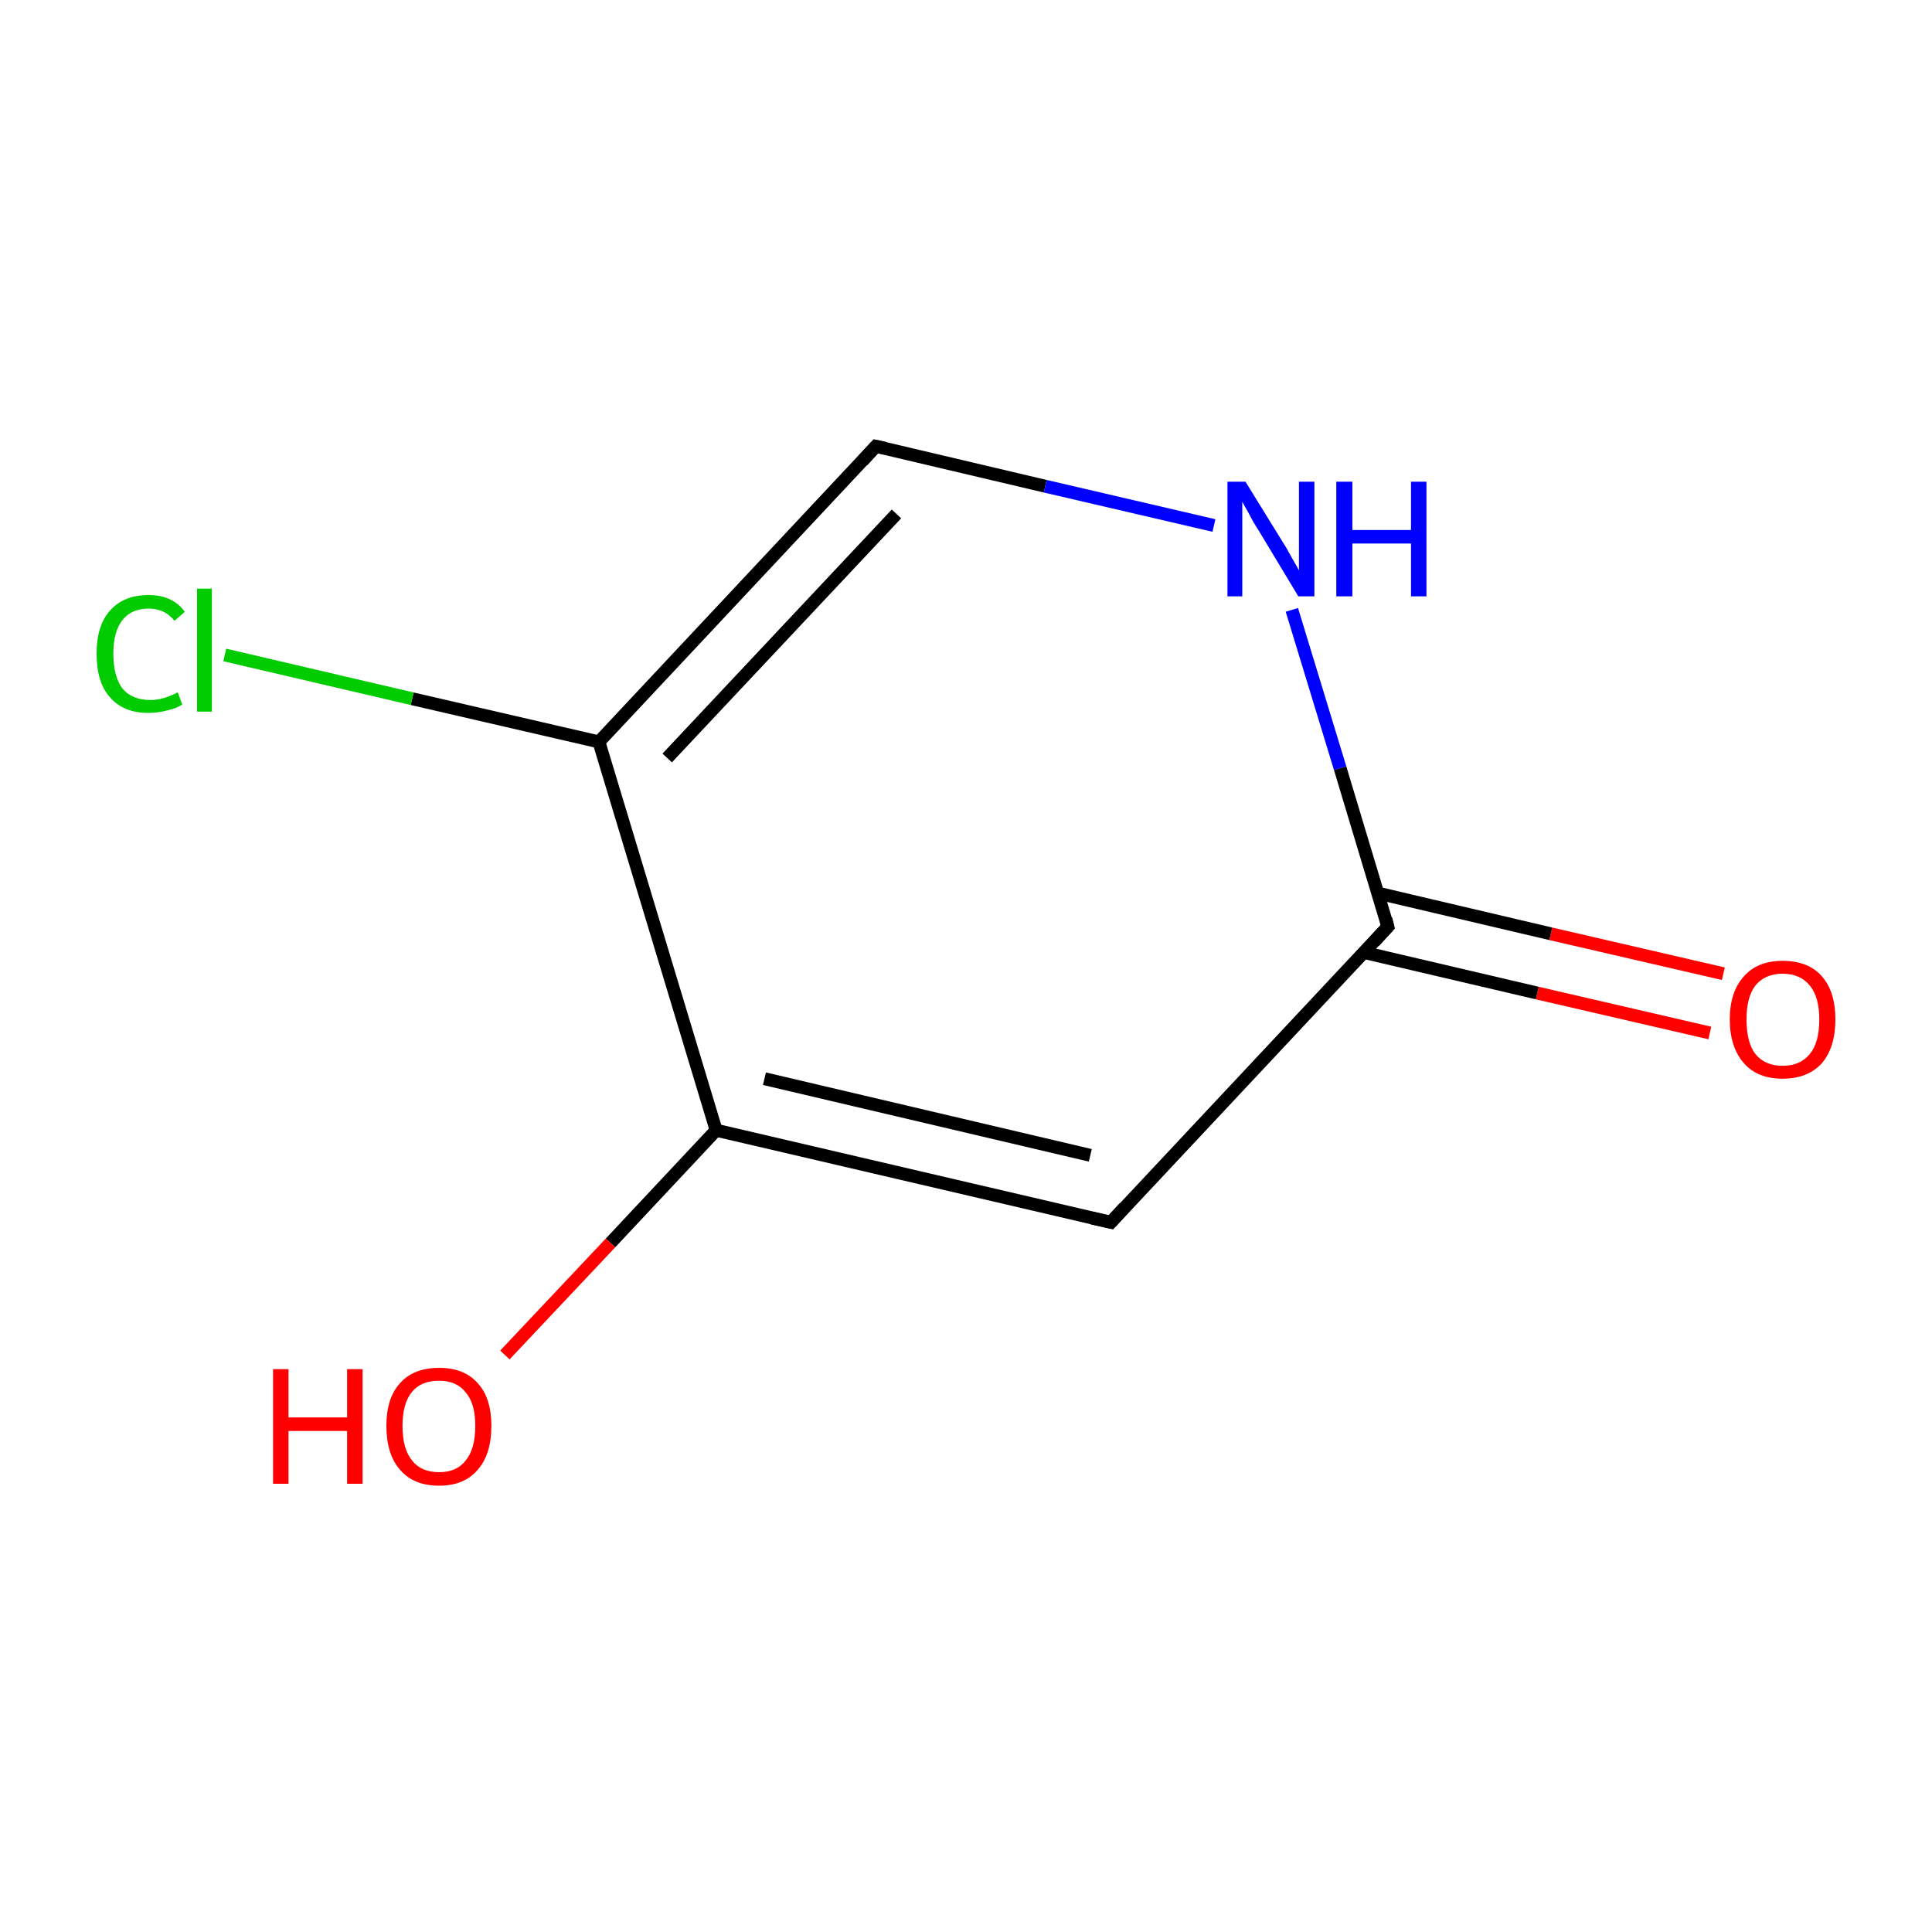 <?xml version='1.0' encoding='iso-8859-1'?>
<svg version='1.1' baseProfile='full'
              xmlns='http://www.w3.org/2000/svg'
                      xmlns:rdkit='http://www.rdkit.org/xml'
                      xmlns:xlink='http://www.w3.org/1999/xlink'
                  xml:space='preserve'
width='300px' height='300px' viewBox='0 0 300 300'>
<!-- END OF HEADER -->
<rect style='opacity:1.0;fill:#FFFFFF;stroke:none' width='300.0' height='300.0' x='0.0' y='0.0'> </rect>
<path class='bond-0 atom-0 atom-1' d='M 265.5,160.4 L 238.7,154.2' style='fill:none;fill-rule:evenodd;stroke:#FF0000;stroke-width:2.0px;stroke-linecap:butt;stroke-linejoin:miter;stroke-opacity:1' />
<path class='bond-0 atom-0 atom-1' d='M 238.7,154.2 L 211.8,147.9' style='fill:none;fill-rule:evenodd;stroke:#000000;stroke-width:2.0px;stroke-linecap:butt;stroke-linejoin:miter;stroke-opacity:1' />
<path class='bond-0 atom-0 atom-1' d='M 267.6,151.2 L 240.8,145.0' style='fill:none;fill-rule:evenodd;stroke:#FF0000;stroke-width:2.0px;stroke-linecap:butt;stroke-linejoin:miter;stroke-opacity:1' />
<path class='bond-0 atom-0 atom-1' d='M 240.8,145.0 L 214.0,138.7' style='fill:none;fill-rule:evenodd;stroke:#000000;stroke-width:2.0px;stroke-linecap:butt;stroke-linejoin:miter;stroke-opacity:1' />
<path class='bond-1 atom-1 atom-2' d='M 215.5,143.9 L 172.5,189.8' style='fill:none;fill-rule:evenodd;stroke:#000000;stroke-width:2.0px;stroke-linecap:butt;stroke-linejoin:miter;stroke-opacity:1' />
<path class='bond-2 atom-2 atom-3' d='M 172.5,189.8 L 111.2,175.5' style='fill:none;fill-rule:evenodd;stroke:#000000;stroke-width:2.0px;stroke-linecap:butt;stroke-linejoin:miter;stroke-opacity:1' />
<path class='bond-2 atom-2 atom-3' d='M 169.3,179.4 L 118.7,167.5' style='fill:none;fill-rule:evenodd;stroke:#000000;stroke-width:2.0px;stroke-linecap:butt;stroke-linejoin:miter;stroke-opacity:1' />
<path class='bond-3 atom-3 atom-4' d='M 111.2,175.5 L 94.8,193.0' style='fill:none;fill-rule:evenodd;stroke:#000000;stroke-width:2.0px;stroke-linecap:butt;stroke-linejoin:miter;stroke-opacity:1' />
<path class='bond-3 atom-3 atom-4' d='M 94.8,193.0 L 78.4,210.4' style='fill:none;fill-rule:evenodd;stroke:#FF0000;stroke-width:2.0px;stroke-linecap:butt;stroke-linejoin:miter;stroke-opacity:1' />
<path class='bond-4 atom-3 atom-5' d='M 111.2,175.5 L 93.0,115.2' style='fill:none;fill-rule:evenodd;stroke:#000000;stroke-width:2.0px;stroke-linecap:butt;stroke-linejoin:miter;stroke-opacity:1' />
<path class='bond-5 atom-5 atom-6' d='M 93.0,115.2 L 64.0,108.5' style='fill:none;fill-rule:evenodd;stroke:#000000;stroke-width:2.0px;stroke-linecap:butt;stroke-linejoin:miter;stroke-opacity:1' />
<path class='bond-5 atom-5 atom-6' d='M 64.0,108.5 L 34.9,101.7' style='fill:none;fill-rule:evenodd;stroke:#00CC00;stroke-width:2.0px;stroke-linecap:butt;stroke-linejoin:miter;stroke-opacity:1' />
<path class='bond-6 atom-5 atom-7' d='M 93.0,115.2 L 136.0,69.3' style='fill:none;fill-rule:evenodd;stroke:#000000;stroke-width:2.0px;stroke-linecap:butt;stroke-linejoin:miter;stroke-opacity:1' />
<path class='bond-6 atom-5 atom-7' d='M 103.6,117.7 L 139.2,79.8' style='fill:none;fill-rule:evenodd;stroke:#000000;stroke-width:2.0px;stroke-linecap:butt;stroke-linejoin:miter;stroke-opacity:1' />
<path class='bond-7 atom-7 atom-8' d='M 136.0,69.3 L 162.3,75.5' style='fill:none;fill-rule:evenodd;stroke:#000000;stroke-width:2.0px;stroke-linecap:butt;stroke-linejoin:miter;stroke-opacity:1' />
<path class='bond-7 atom-7 atom-8' d='M 162.3,75.5 L 188.5,81.6' style='fill:none;fill-rule:evenodd;stroke:#0000FF;stroke-width:2.0px;stroke-linecap:butt;stroke-linejoin:miter;stroke-opacity:1' />
<path class='bond-8 atom-8 atom-1' d='M 200.6,94.7 L 208.1,119.3' style='fill:none;fill-rule:evenodd;stroke:#0000FF;stroke-width:2.0px;stroke-linecap:butt;stroke-linejoin:miter;stroke-opacity:1' />
<path class='bond-8 atom-8 atom-1' d='M 208.1,119.3 L 215.5,143.9' style='fill:none;fill-rule:evenodd;stroke:#000000;stroke-width:2.0px;stroke-linecap:butt;stroke-linejoin:miter;stroke-opacity:1' />
<path d='M 213.4,146.2 L 215.5,143.9 L 215.2,142.7' style='fill:none;stroke:#000000;stroke-width:2.0px;stroke-linecap:butt;stroke-linejoin:miter;stroke-miterlimit:10;stroke-opacity:1;' />
<path d='M 174.6,187.5 L 172.5,189.8 L 169.4,189.1' style='fill:none;stroke:#000000;stroke-width:2.0px;stroke-linecap:butt;stroke-linejoin:miter;stroke-miterlimit:10;stroke-opacity:1;' />
<path d='M 133.9,71.6 L 136.0,69.3 L 137.4,69.6' style='fill:none;stroke:#000000;stroke-width:2.0px;stroke-linecap:butt;stroke-linejoin:miter;stroke-miterlimit:10;stroke-opacity:1;' />
<path class='atom-0' d='M 268.6 158.3
Q 268.6 154.0, 270.8 151.6
Q 272.9 149.2, 276.8 149.2
Q 280.8 149.2, 282.9 151.6
Q 285.0 154.0, 285.0 158.3
Q 285.0 162.6, 282.9 165.1
Q 280.7 167.5, 276.8 167.5
Q 272.9 167.5, 270.8 165.1
Q 268.6 162.6, 268.6 158.3
M 276.8 165.5
Q 279.5 165.5, 281.0 163.7
Q 282.5 161.9, 282.5 158.3
Q 282.5 154.8, 281.0 153.0
Q 279.5 151.2, 276.8 151.2
Q 274.1 151.2, 272.6 153.0
Q 271.2 154.8, 271.2 158.3
Q 271.2 161.9, 272.6 163.7
Q 274.1 165.5, 276.8 165.5
' fill='#FF0000'/>
<path class='atom-4' d='M 42.4 212.6
L 44.8 212.6
L 44.8 220.1
L 53.9 220.1
L 53.9 212.6
L 56.3 212.6
L 56.3 230.4
L 53.9 230.4
L 53.9 222.2
L 44.8 222.2
L 44.8 230.4
L 42.4 230.4
L 42.4 212.6
' fill='#FF0000'/>
<path class='atom-4' d='M 60.0 221.4
Q 60.0 217.1, 62.1 214.8
Q 64.2 212.4, 68.2 212.4
Q 72.1 212.4, 74.2 214.8
Q 76.3 217.1, 76.3 221.4
Q 76.3 225.8, 74.2 228.2
Q 72.1 230.7, 68.2 230.7
Q 64.2 230.7, 62.1 228.2
Q 60.0 225.8, 60.0 221.4
M 68.2 228.6
Q 70.9 228.6, 72.3 226.8
Q 73.8 225.0, 73.8 221.4
Q 73.8 217.9, 72.3 216.2
Q 70.9 214.4, 68.2 214.4
Q 65.4 214.4, 64.0 216.1
Q 62.5 217.9, 62.5 221.4
Q 62.5 225.0, 64.0 226.8
Q 65.4 228.6, 68.2 228.6
' fill='#FF0000'/>
<path class='atom-6' d='M 15.0 101.5
Q 15.0 97.1, 17.1 94.8
Q 19.2 92.4, 23.1 92.4
Q 26.8 92.4, 28.7 95.0
L 27.1 96.4
Q 25.6 94.5, 23.1 94.5
Q 20.4 94.5, 19.0 96.3
Q 17.6 98.1, 17.6 101.5
Q 17.6 105.0, 19.0 106.9
Q 20.5 108.7, 23.4 108.7
Q 25.3 108.7, 27.6 107.5
L 28.3 109.4
Q 27.4 110.0, 26.0 110.3
Q 24.6 110.7, 23.0 110.7
Q 19.2 110.7, 17.1 108.3
Q 15.0 106.0, 15.0 101.5
' fill='#00CC00'/>
<path class='atom-6' d='M 30.6 91.4
L 32.9 91.4
L 32.9 110.5
L 30.6 110.5
L 30.6 91.4
' fill='#00CC00'/>
<path class='atom-8' d='M 193.4 74.8
L 199.2 84.2
Q 199.8 85.1, 200.7 86.8
Q 201.7 88.5, 201.7 88.6
L 201.7 74.8
L 204.1 74.8
L 204.1 92.6
L 201.6 92.6
L 195.4 82.3
Q 194.6 81.1, 193.9 79.7
Q 193.1 78.3, 192.9 77.9
L 192.9 92.6
L 190.6 92.6
L 190.6 74.8
L 193.4 74.8
' fill='#0000FF'/>
<path class='atom-8' d='M 207.5 74.8
L 210.0 74.8
L 210.0 82.3
L 219.1 82.3
L 219.1 74.8
L 221.5 74.8
L 221.5 92.6
L 219.1 92.6
L 219.1 84.4
L 210.0 84.4
L 210.0 92.6
L 207.5 92.6
L 207.5 74.8
' fill='#0000FF'/>
</svg>
